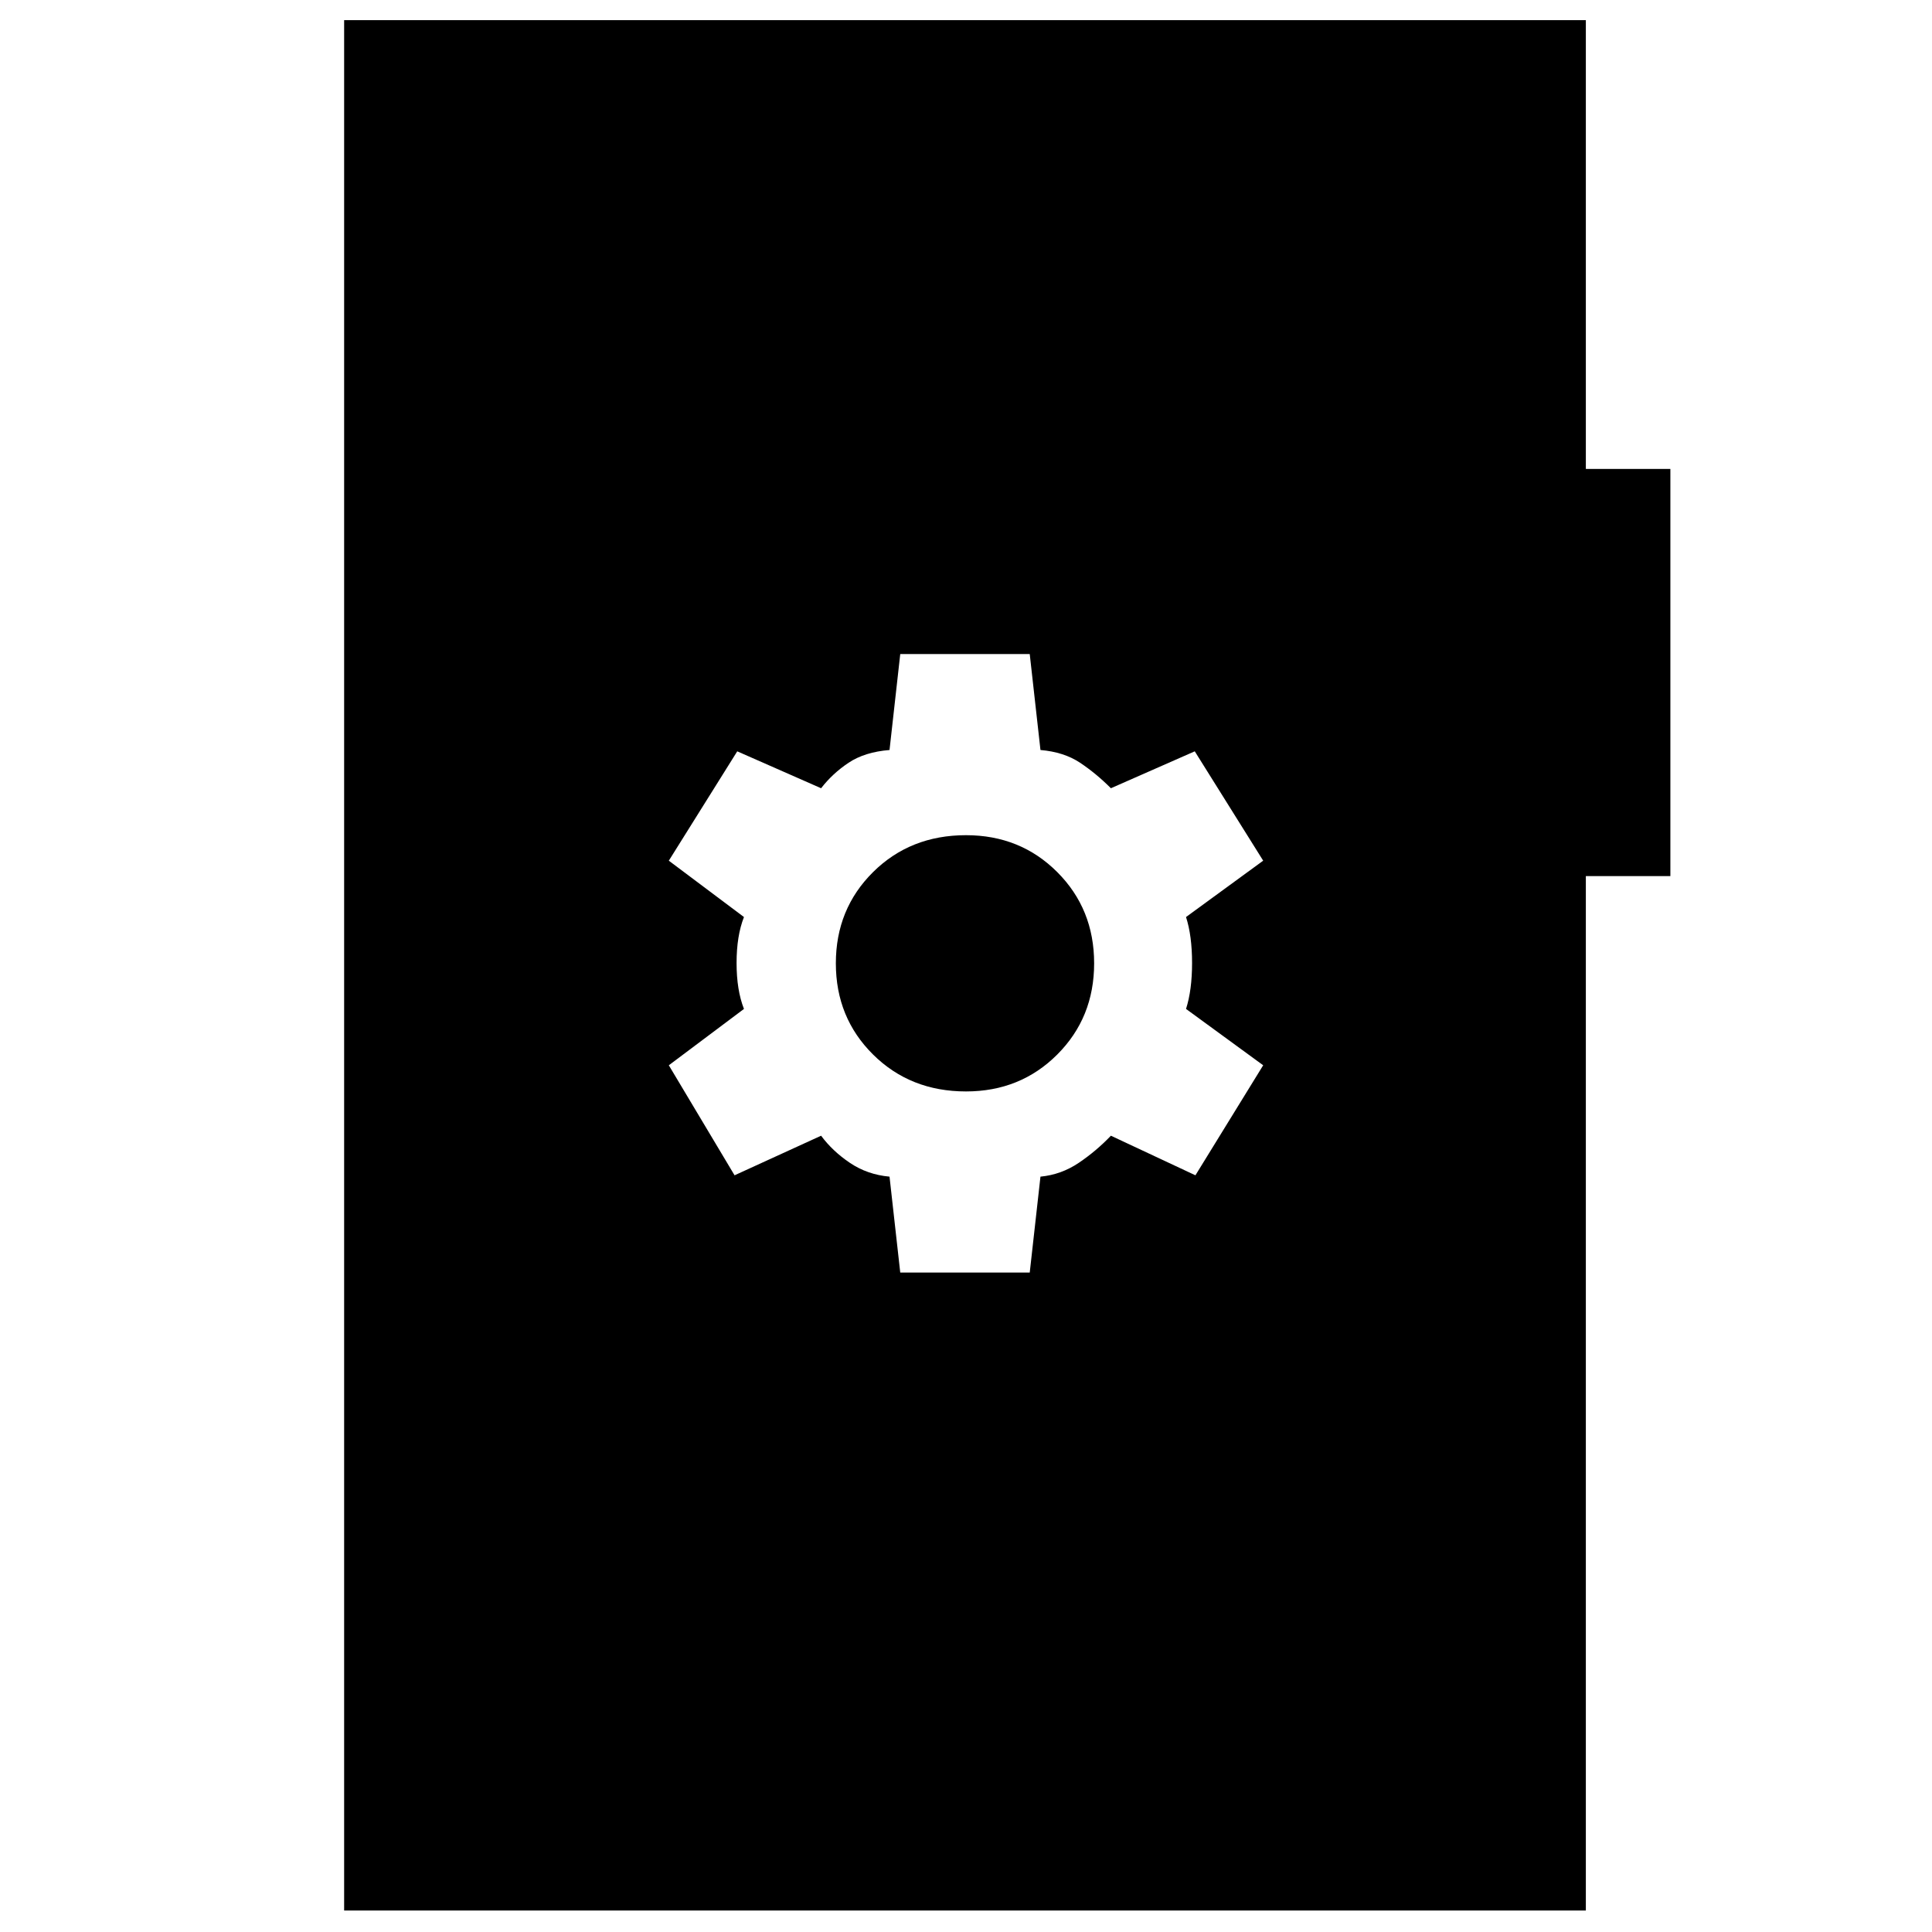 <svg xmlns="http://www.w3.org/2000/svg" height="40" viewBox="0 -960 960 960" width="40"><path d="M447.33-327.67h64.34l5.33-47.66q10.33-1 19-6.84 8.67-5.83 16-13.5L594-376l33.67-54.67-38.34-28q3-9.33 3-22.83 0-13.5-3-22.83l38.34-28-34-54.34L552-568.33q-7.33-7.34-15.33-12.67T517-587.33L511.67-635h-64.34L442-587.33q-12.33 1-20.33 6.33-8 5.33-13.67 12.67l-41.67-18.34-34 54.34 37.34 28Q366-495 366-481.5q0 13.5 3.67 22.83l-37.34 28L365-376l43-19.67q5.67 7.67 14.33 13.5 8.67 5.84 19.67 6.84l5.33 47.66Zm32.67-90q-27.67 0-46.17-18.33t-18.5-45.33q0-27 18.5-45.34Q452.33-545 480-545q27 0 45.33 18.33 18.34 18.34 18.34 45.34 0 27-18.34 45.33Q507-417.67 480-417.67Zm-309 407V-950h617v223h42v202.33h-42v514H171Z"/></svg>